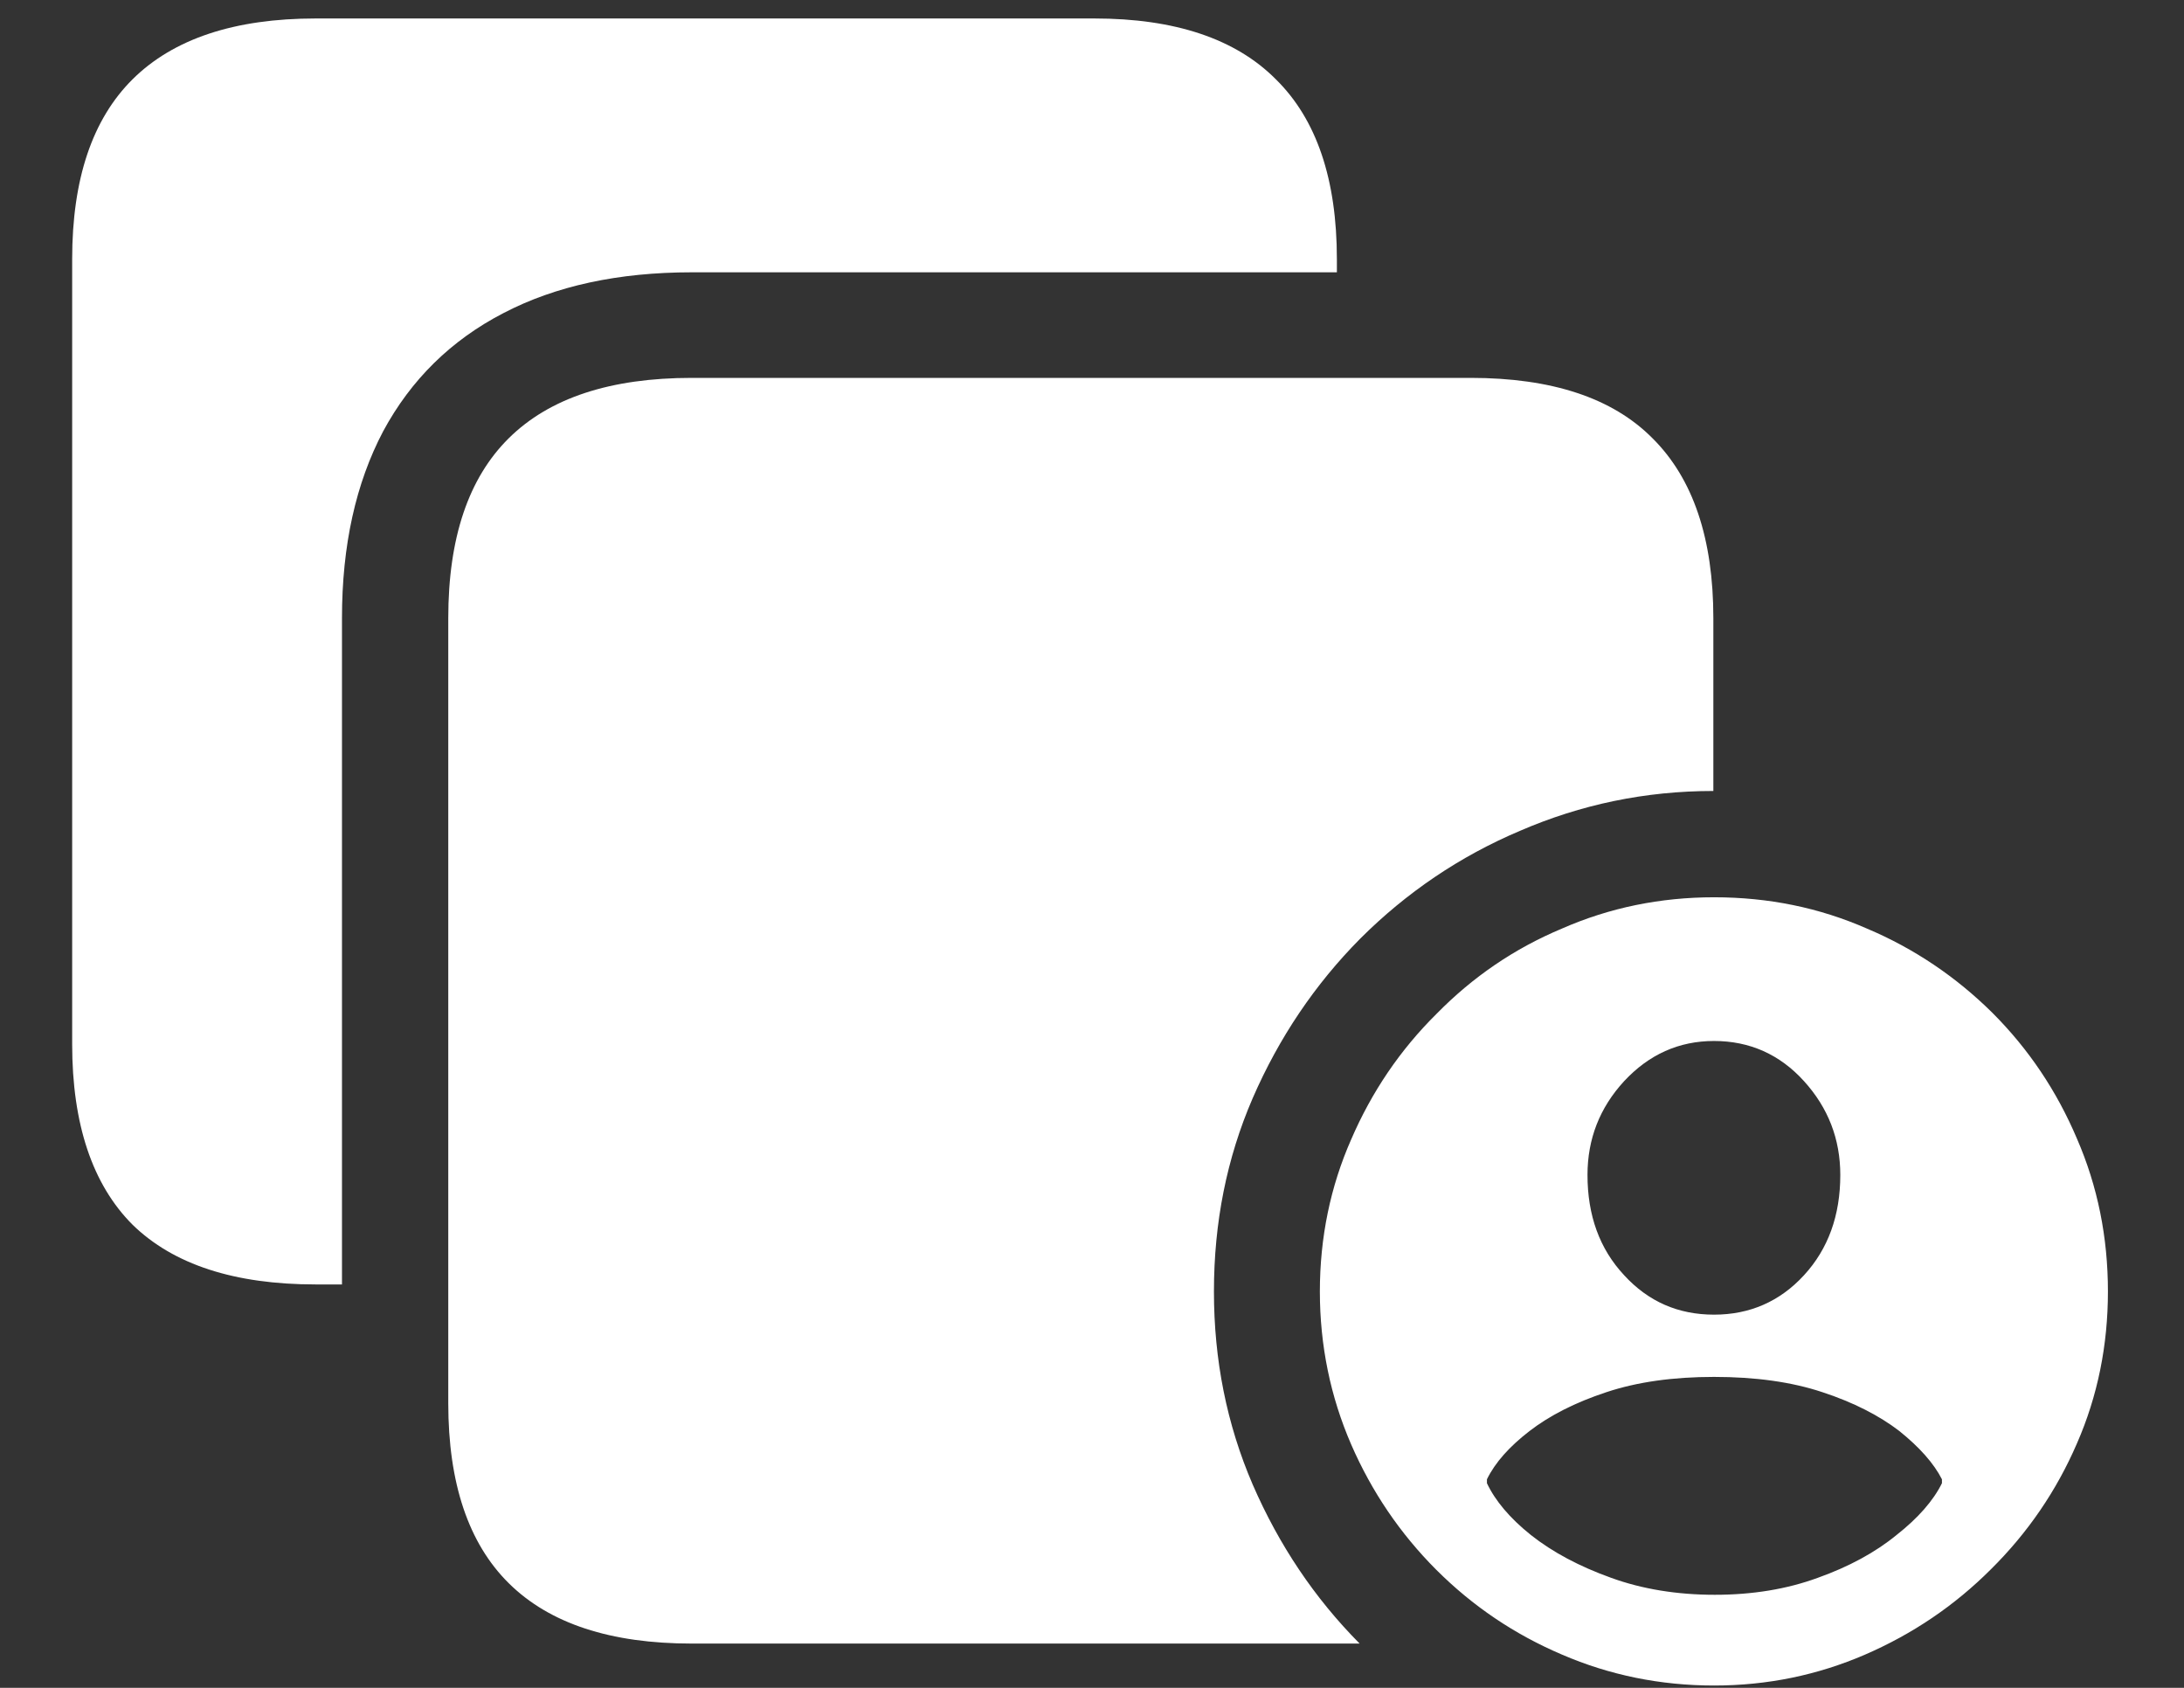 <?xml version="1.0" encoding="UTF-8"?>
<svg xmlns="http://www.w3.org/2000/svg" xmlns:xlink="http://www.w3.org/1999/xlink" width="24" height="18.545" viewBox="0 0 24 18.545" version="1.1">
<rect x="0" y="0" width="24" height="18.545" fill="#333333" stroke="none"/>
<g id="surface1">
<path style=" stroke:none;fill-rule:nonzero;fill:rgb(100%,100%,100%);fill-opacity:1;" d="M 0.793 11.473 C 0.793 12.352 1.016 13.016 1.457 13.457 C 1.906 13.895 2.578 14.113 3.469 14.113 L 3.758 14.113 L 3.758 6.793 C 3.758 5.992 3.91 5.309 4.211 4.738 C 4.516 4.172 4.957 3.738 5.531 3.441 C 6.105 3.141 6.797 2.992 7.602 2.992 L 14.691 2.992 L 14.691 2.848 C 14.691 1.973 14.469 1.312 14.02 0.871 C 13.578 0.426 12.91 0.203 12.027 0.203 L 3.469 0.203 C 2.578 0.203 1.906 0.426 1.457 0.871 C 1.016 1.309 0.793 1.965 0.793 2.848 Z M 7.602 18.059 L 14.941 18.059 C 14.445 17.559 14.055 16.977 13.766 16.312 C 13.48 15.648 13.34 14.941 13.34 14.191 C 13.34 13.434 13.48 12.727 13.766 12.066 C 14.055 11.402 14.449 10.816 14.949 10.312 C 15.453 9.809 16.039 9.41 16.703 9.129 C 17.371 8.84 18.078 8.691 18.828 8.691 L 18.828 6.793 C 18.828 5.918 18.605 5.258 18.16 4.816 C 17.719 4.371 17.051 4.152 16.16 4.152 L 7.602 4.152 C 6.711 4.152 6.039 4.371 5.59 4.816 C 5.148 5.254 4.926 5.91 4.926 6.793 L 4.926 15.418 C 4.926 16.297 5.148 16.957 5.59 17.395 C 6.039 17.84 6.711 18.059 7.602 18.059 Z M 18.836 18.52 C 19.422 18.52 19.973 18.406 20.496 18.18 C 21.02 17.953 21.48 17.641 21.879 17.242 C 22.281 16.844 22.598 16.383 22.824 15.859 C 23.051 15.34 23.164 14.781 23.164 14.191 C 23.164 13.594 23.051 13.035 22.824 12.512 C 22.602 11.988 22.293 11.527 21.895 11.129 C 21.496 10.734 21.035 10.422 20.516 10.203 C 19.992 9.973 19.434 9.859 18.836 9.859 C 18.246 9.859 17.688 9.973 17.164 10.203 C 16.641 10.422 16.184 10.734 15.785 11.141 C 15.387 11.535 15.074 11.996 14.848 12.52 C 14.621 13.035 14.504 13.594 14.504 14.191 C 14.504 14.785 14.621 15.348 14.848 15.871 C 15.074 16.391 15.387 16.852 15.785 17.25 C 16.184 17.648 16.641 17.957 17.164 18.18 C 17.688 18.406 18.246 18.52 18.836 18.52 Z M 18.844 17.523 C 18.43 17.523 18.047 17.461 17.703 17.336 C 17.355 17.211 17.062 17.055 16.824 16.867 C 16.59 16.68 16.43 16.488 16.34 16.297 L 16.34 16.254 C 16.43 16.07 16.586 15.895 16.809 15.723 C 17.027 15.555 17.309 15.41 17.652 15.297 C 17.992 15.184 18.387 15.129 18.836 15.129 C 19.289 15.129 19.688 15.184 20.027 15.297 C 20.371 15.41 20.652 15.555 20.871 15.723 C 21.094 15.902 21.25 16.078 21.34 16.254 L 21.34 16.297 C 21.246 16.488 21.078 16.68 20.84 16.867 C 20.605 17.059 20.316 17.215 19.977 17.336 C 19.637 17.461 19.258 17.523 18.844 17.523 Z M 18.836 14.445 C 18.441 14.445 18.113 14.301 17.848 14.012 C 17.578 13.723 17.445 13.355 17.445 12.91 C 17.445 12.516 17.578 12.172 17.848 11.879 C 18.121 11.586 18.449 11.438 18.836 11.438 C 19.227 11.438 19.559 11.586 19.824 11.879 C 20.09 12.172 20.223 12.516 20.223 12.91 C 20.223 13.355 20.09 13.723 19.824 14.012 C 19.559 14.301 19.227 14.445 18.836 14.445 Z M 18.836 14.445 "/>
</g>
</svg>
